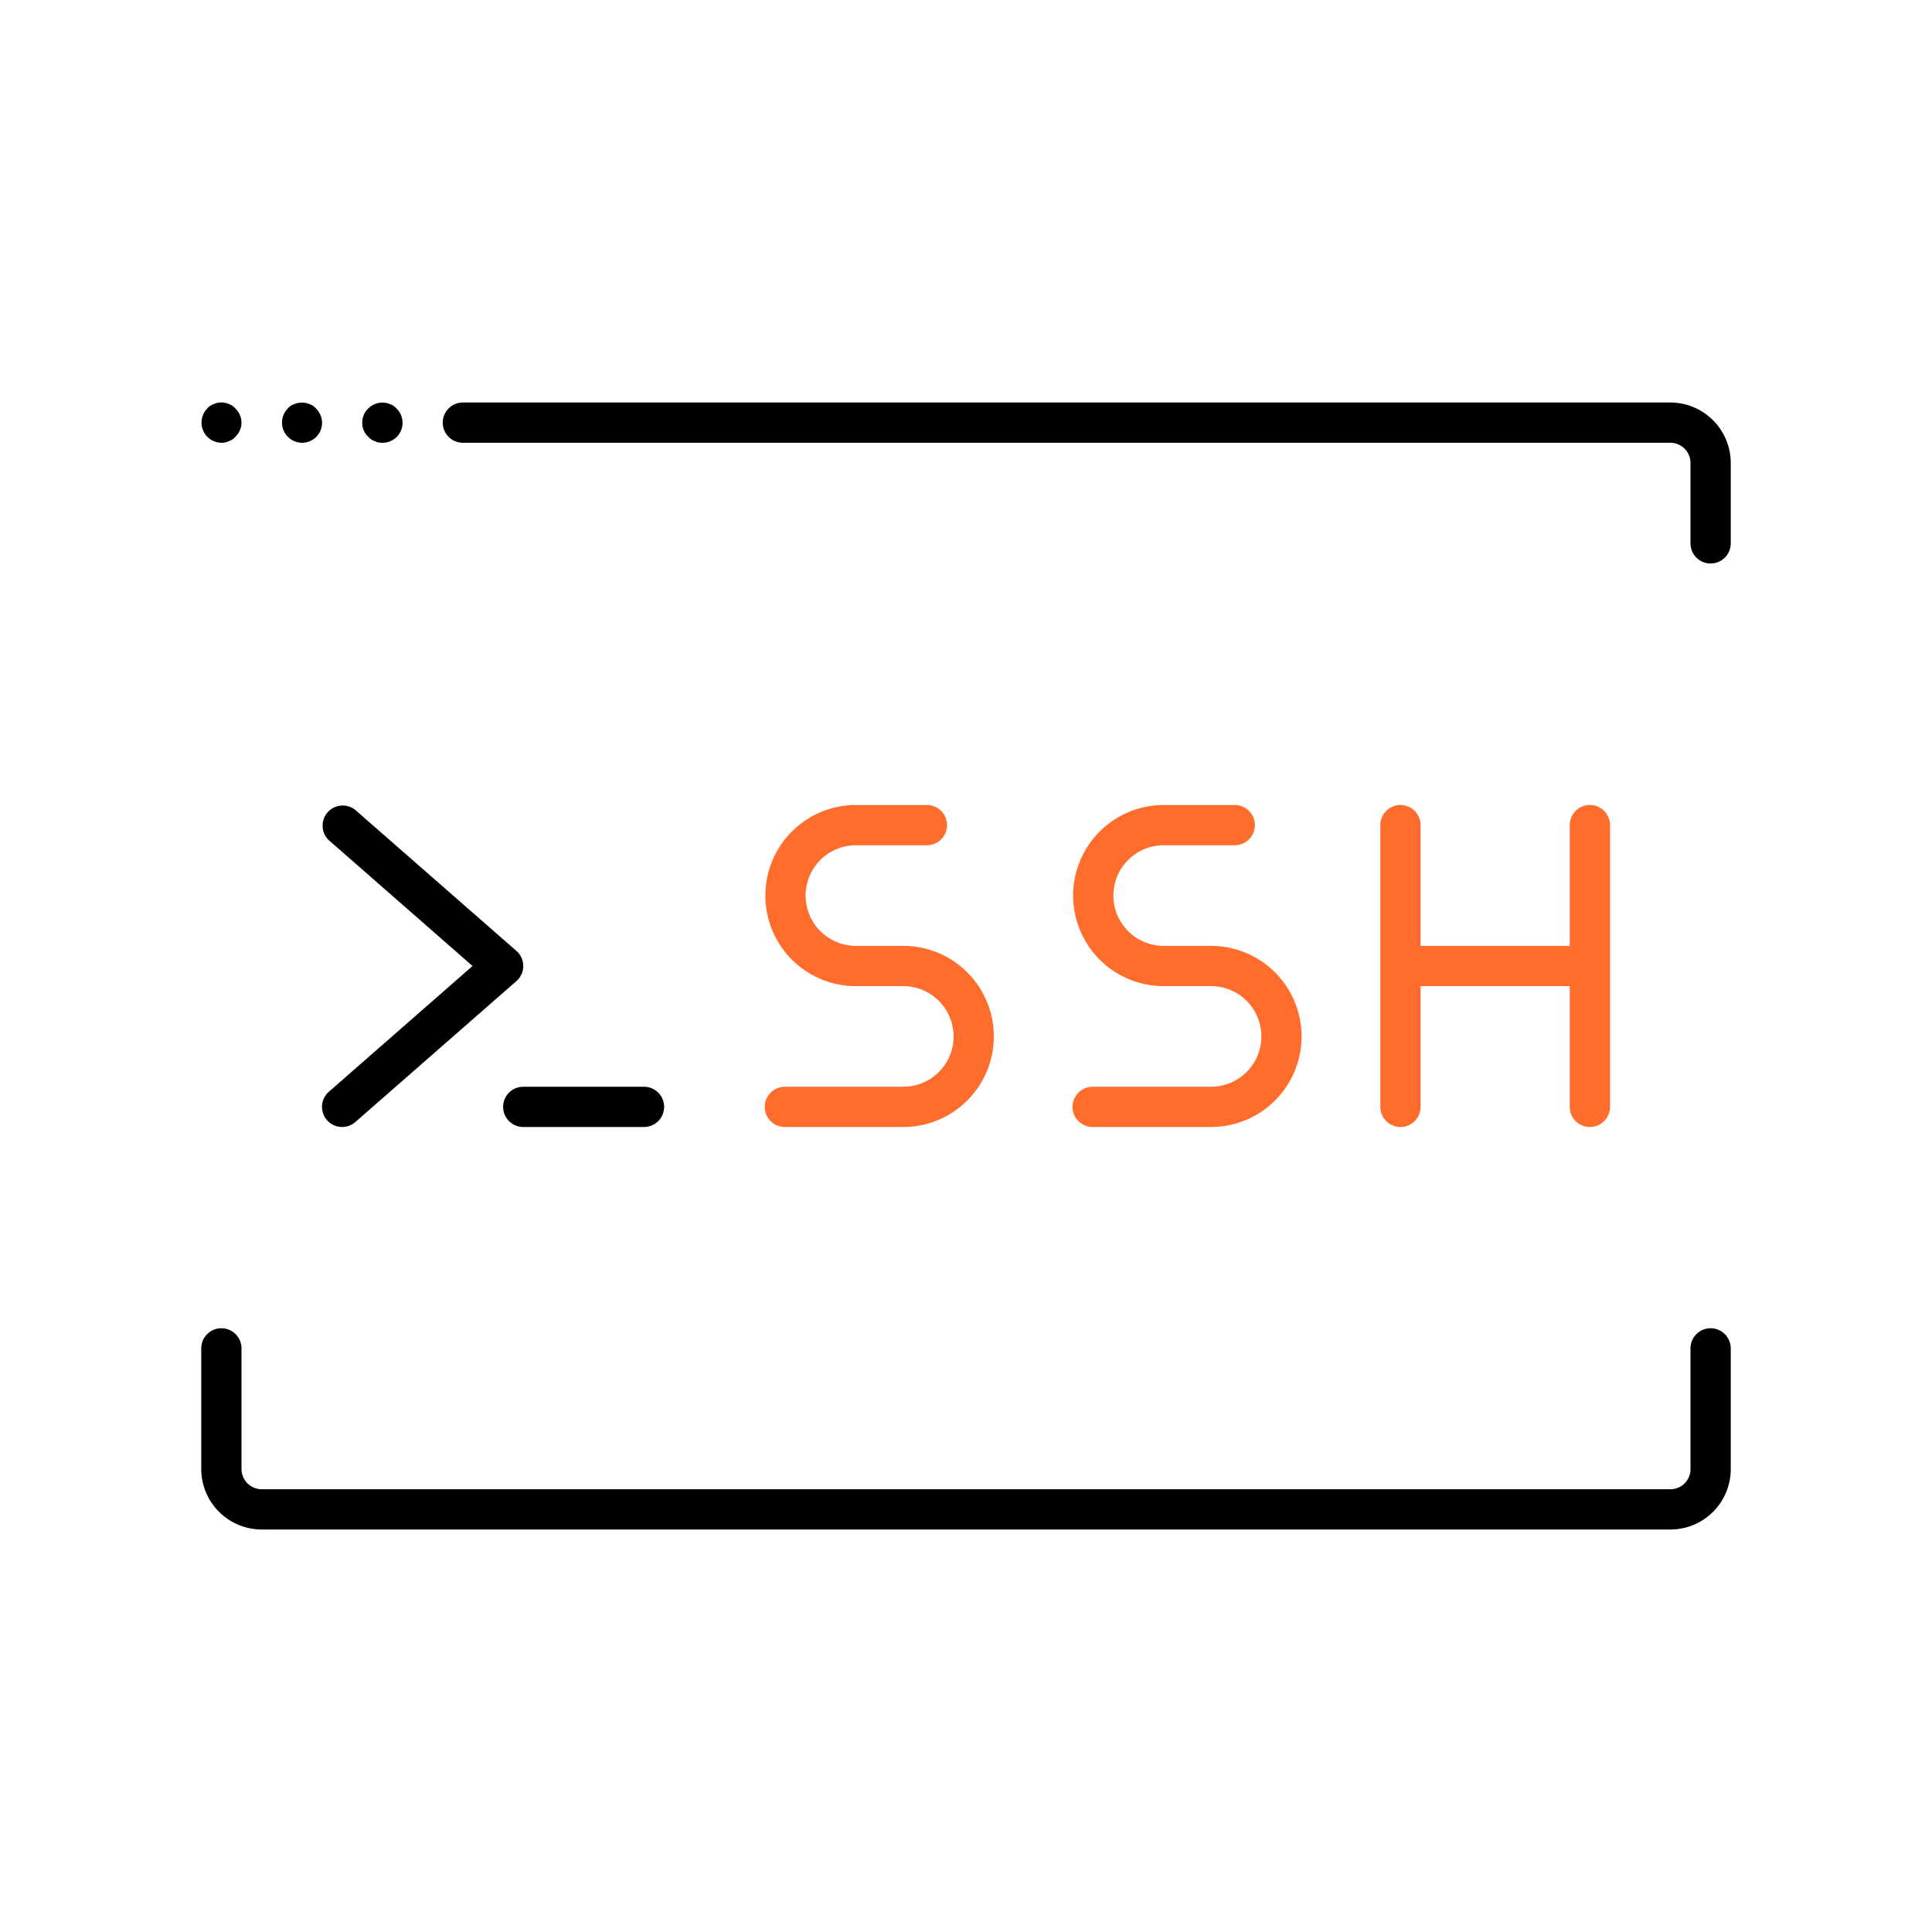 <svg id="Base_Icons" data-name="Base Icons" xmlns="http://www.w3.org/2000/svg" viewBox="0 0 48 48"><defs><style>.cls-1{fill:#ff6c2c;}</style></defs><path class="cls-1" d="M34.794,20a.5.5,0,0,0-.5.5v7a.5.5,0,0,0,1,0v-3H39v3a.5.5,0,0,0,1,0v-7a.5.5,0,0,0-1,0v3H35.294v-3A.5.5,0,0,0,34.794,20Z"/><path class="cls-1" d="M30.088,27H27.147a.5.5,0,1,0,0,1h2.94a2.25,2.25,0,1,0,0-4.5H28.912a1.25,1.25,0,1,1,0-2.5h1.765a.5.5,0,0,0,0-1H28.912a2.25,2.25,0,1,0,0,4.5h1.176a1.25,1.25,0,1,1,0,2.5Z"/><path class="cls-1" d="M22.441,27H19.5a.5.5,0,0,0,0,1h2.941a2.25,2.25,0,1,0,0-4.5H21.265a1.25,1.25,0,1,1,0-2.5H23.029a.5.5,0,0,0,0-1H21.265a2.25,2.25,0,1,0,0,4.5h1.177a1.25,1.25,0,1,1,0,2.5Z"/><path d="M12.5,27.5a.5.5,0,0,0,.5.5h3a.5.5,0,0,0,0-1H13A.5.5,0,0,0,12.5,27.5Z"/><path d="M8.124,27.829a.499.499,0,0,0,.705.047l4-3.5a.499.499,0,0,0,0-.752l-4-3.5a.5.5,0,0,0-.658.752L11.74,24,8.171,27.124A.499.499,0,0,0,8.124,27.829Z"/><path d="M42.5,33a.5.5,0,0,0-.5.5v3.002a.499.499,0,0,1-.498.498h-35A.503.503,0,0,1,6,36.498V33.5a.5.5,0,0,0-1,0v2.998A1.504,1.504,0,0,0,6.502,38h35A1.5,1.5,0,0,0,43,36.502V33.5A.5.5,0,0,0,42.5,33Z"/><path d="M41.498,10H11.5a.5.5,0,0,0,0,1H41.498a.503.503,0,0,1,.502.502V13.5a.5.5,0,0,0,1,0V11.502A1.504,1.504,0,0,0,41.498,10Z"/><path d="M5.5,11a.401.401,0,0,0,.189-.04.359.359,0,0,0,.16-.11.483.483,0,0,0,0-.7A.35.35,0,0,0,5.689,10.04a.457.457,0,0,0-.38,0,.355.355,0,0,0-.16.109A.501.501,0,0,0,5.5,11Z"/><path d="M7.5,11a.495.495,0,0,0,.35-.851A.35.35,0,0,0,7.689,10.04a.502.502,0,0,0-.38,0,.355.355,0,0,0-.16.109A.501.501,0,0,0,7.5,11Z"/><path d="M9.31,10.96A.405.405,0,0,0,9.5,11a.495.495,0,0,0,.35-.851A.35.35,0,0,0,9.689,10.04a.495.495,0,0,0-.54.109A.473.473,0,0,0,9,10.5a.454.454,0,0,0,.149.35A.365.365,0,0,0,9.31,10.96Z"/></svg>